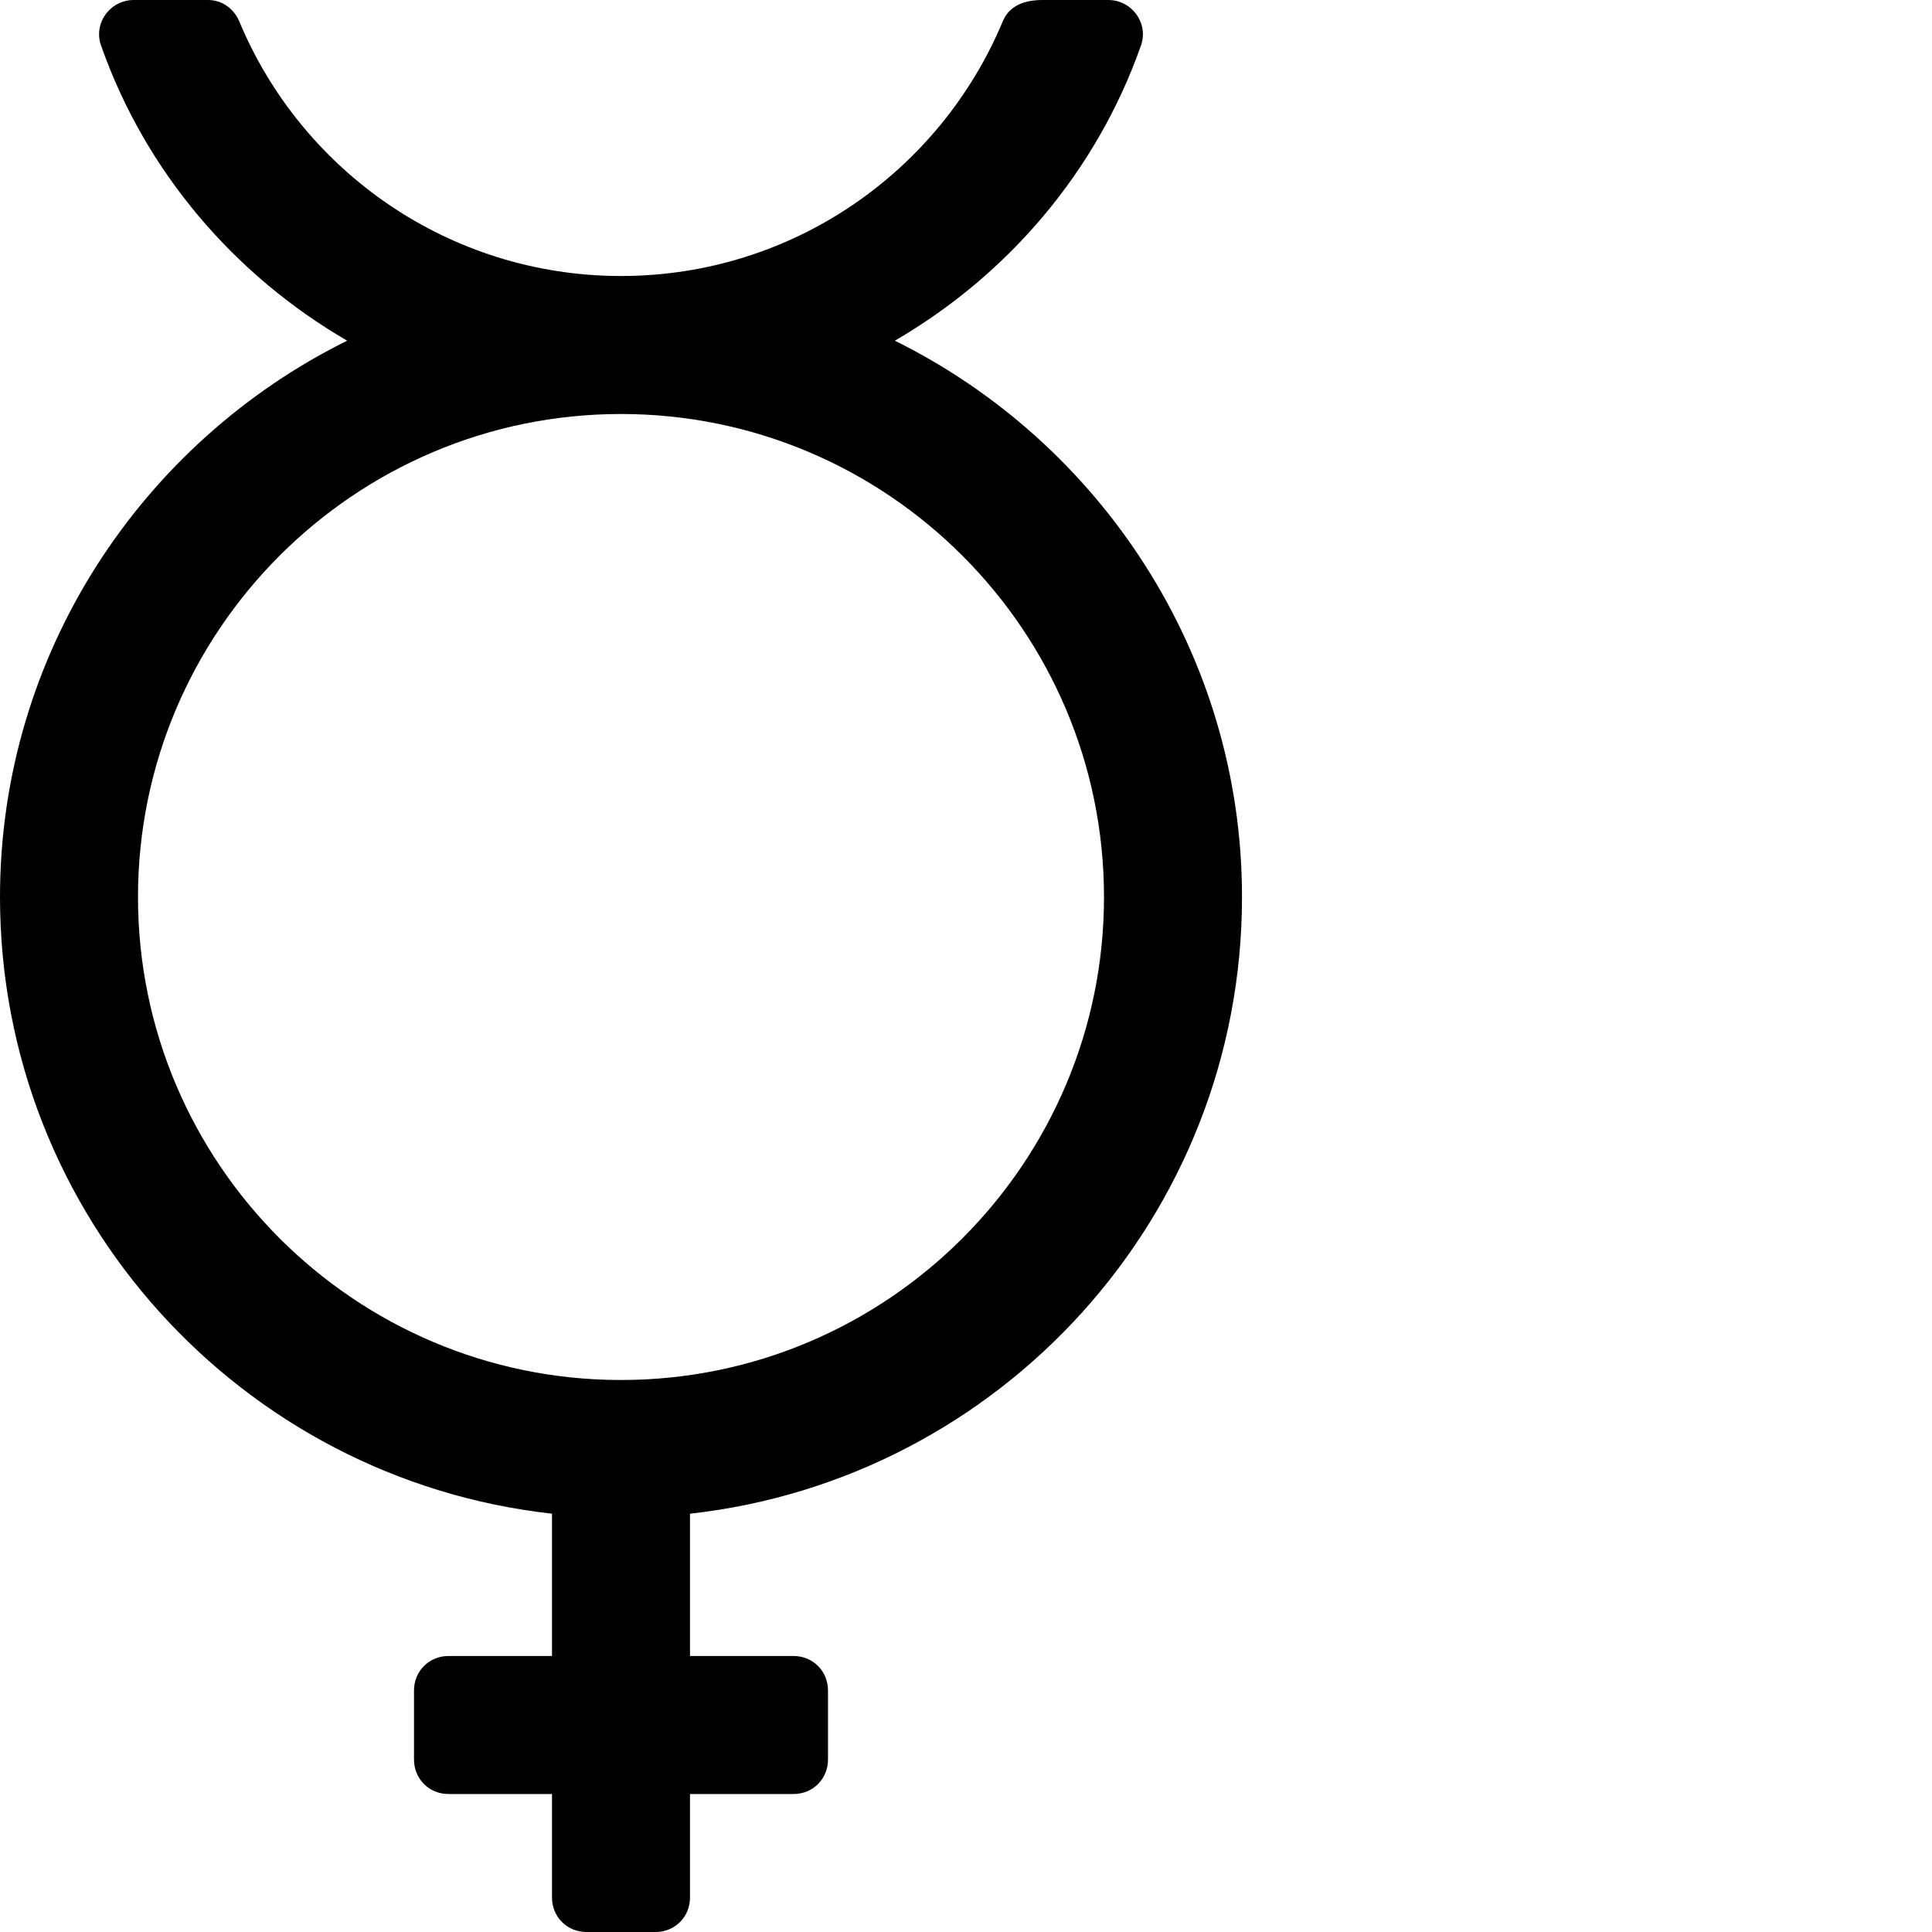 <svg viewBox="0 0 1792 1792" xmlns="http://www.w3.org/2000/svg" fill="currentColor"><path d="M830 316c190 94 322 290 322 516 0 296-224 540-512 572v132h96c18 0 32 14 32 32v64c0 18-14 32-32 32h-96v96c0 18-14 32-32 32h-64c-18 0-32-14-32-32v-96h-96c-18 0-32-14-32-32v-64c0-18 14-32 32-32h96v-132C224 1372 0 1128 0 832c0-226 132-422 322-516C217 255 135 159 94 43c-8-21 8-43 30-43h69c13 0 24 8 29 20 58 139 195 236 354 236s296-97 354-236c5-12 16-20 37-20h61c22 0 38 22 30 43-41 116-123 212-228 273zm-254 964c247 0 448-201 448-448S823 384 576 384 128 585 128 832s201 448 448 448z"/></svg>